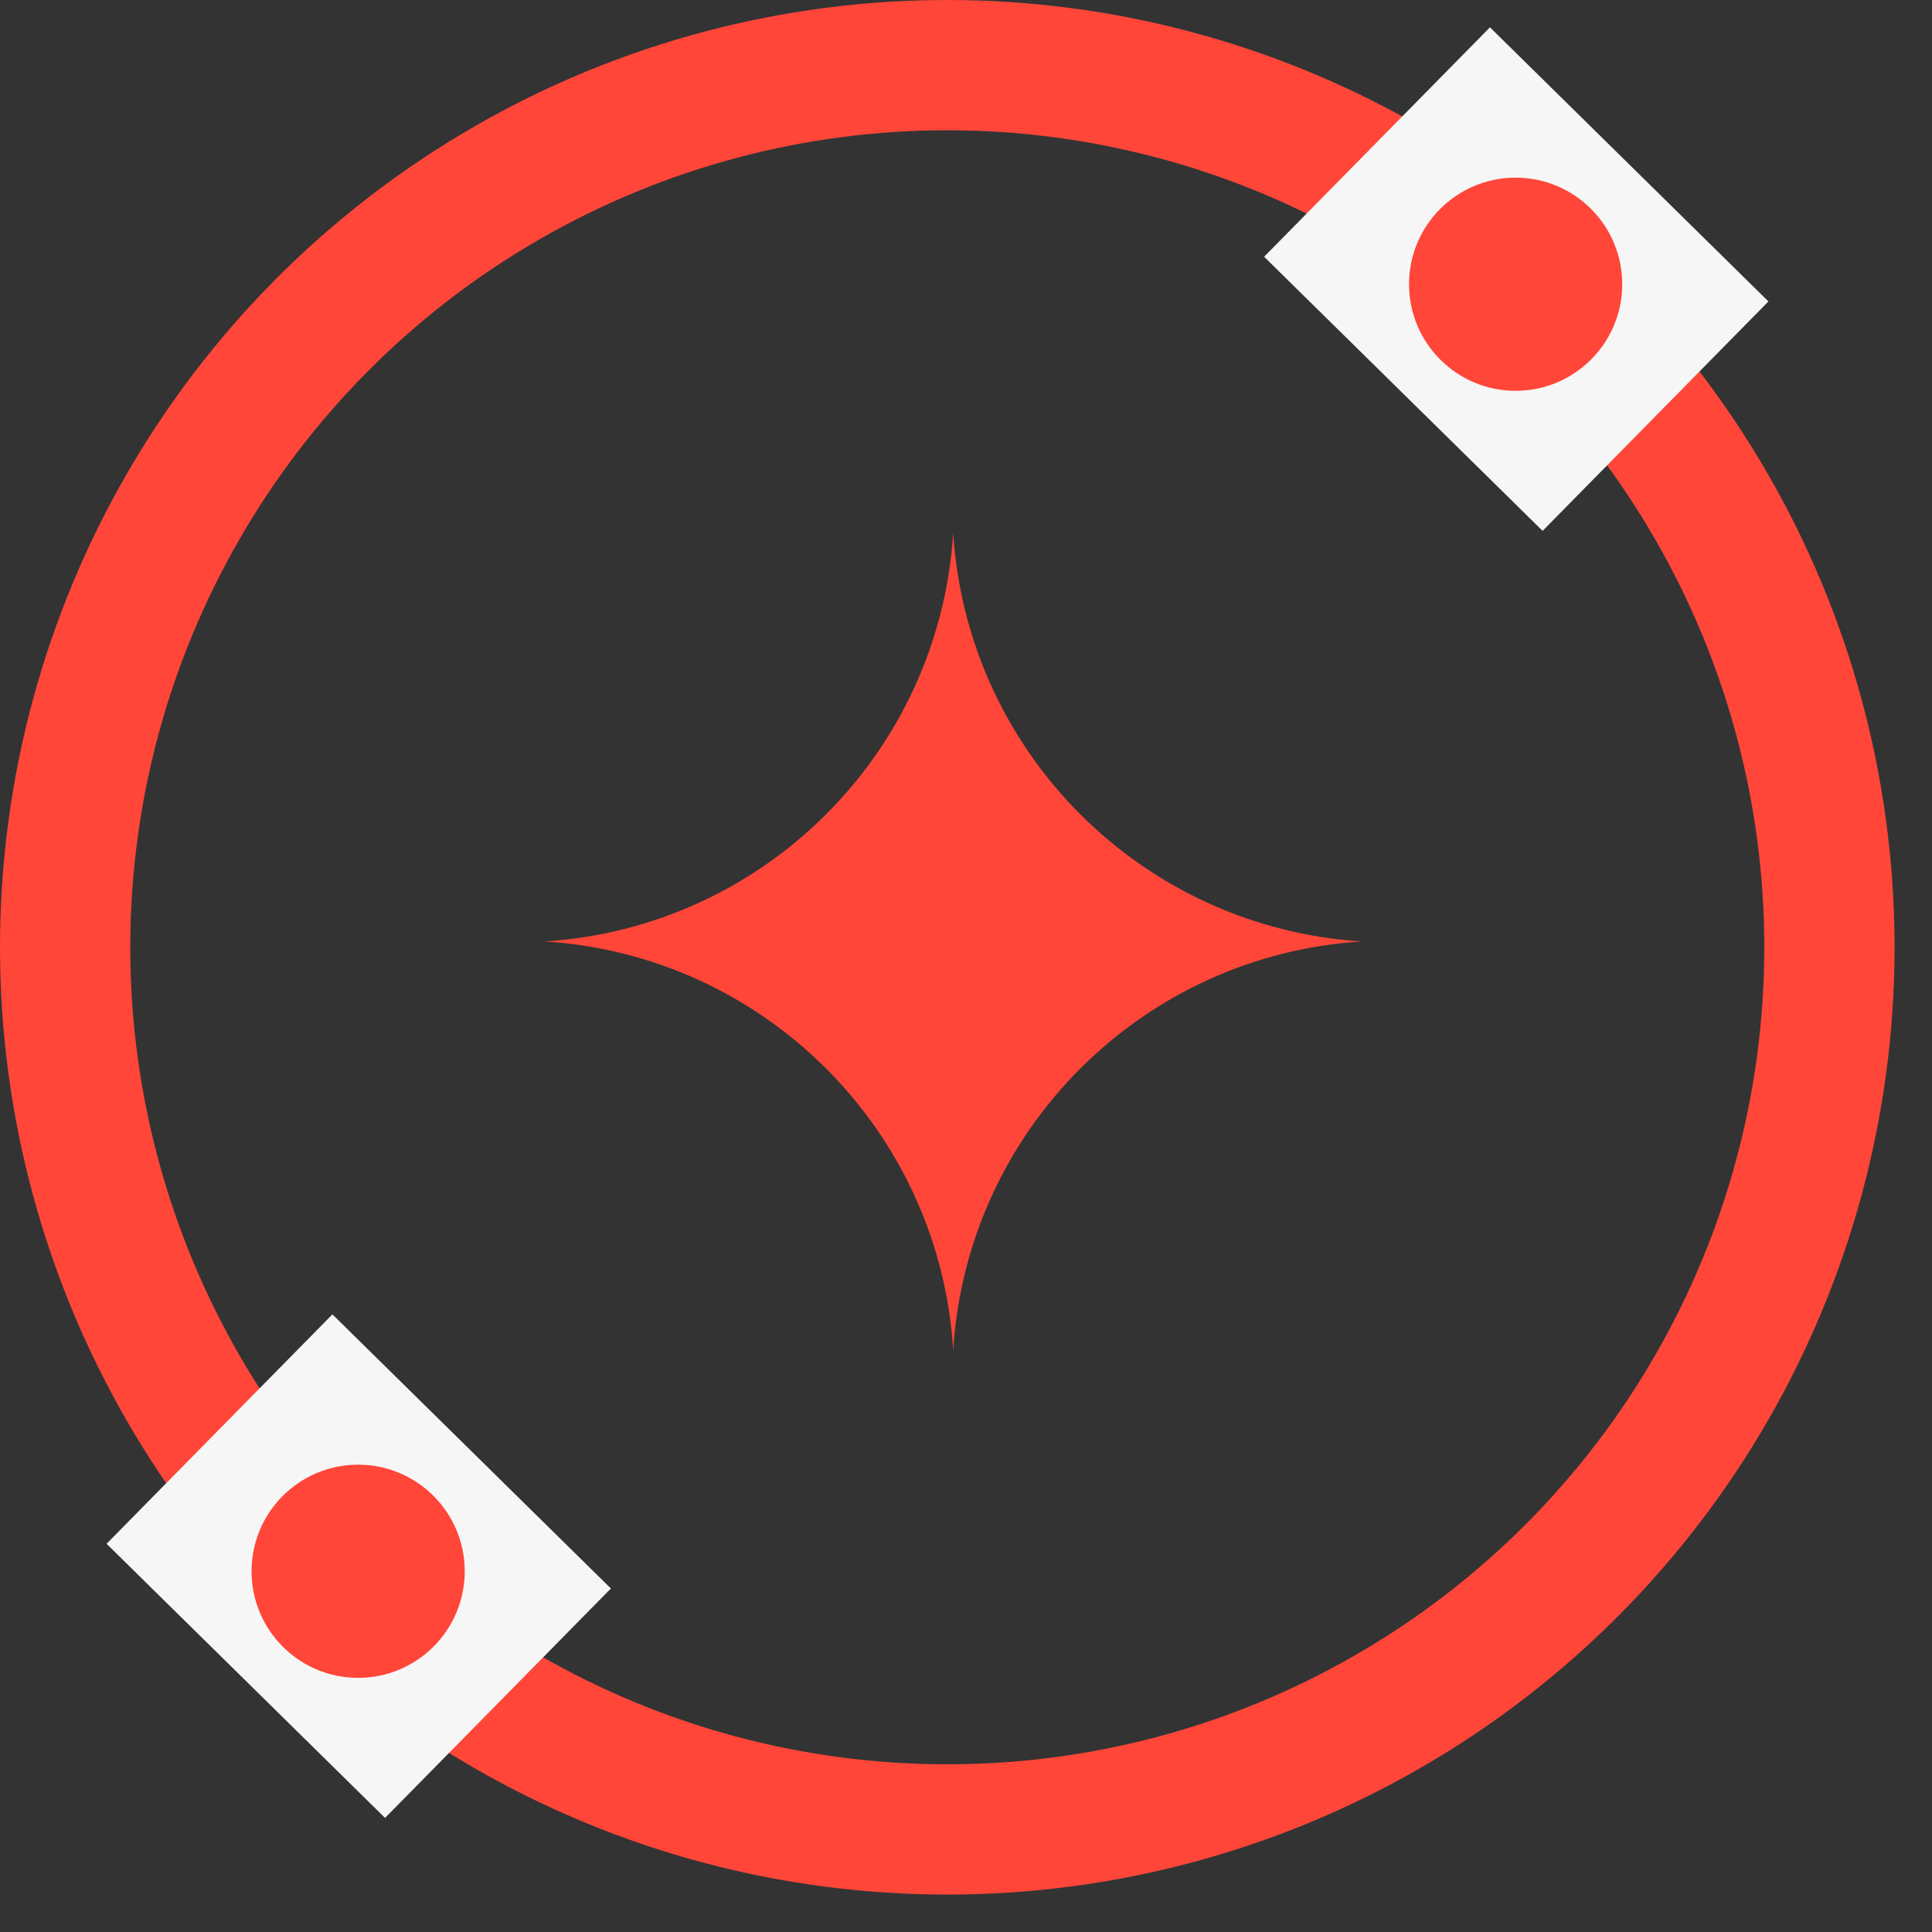 <svg width="35" height="35" viewBox="0 0 35 35" fill="none" xmlns="http://www.w3.org/2000/svg">
<rect x="0" y="0" width="35" height="35" fill="#333333" stroke="none"/>
<path d="M17.268 9.654C17.52 13.632 20.69 16.803 24.669 17.055C20.69 17.306 17.52 20.477 17.268 24.455C17.017 20.477 13.846 17.306 9.868 17.055C13.846 16.803 17.017 13.632 17.268 9.654Z" fill="#FF4639"/>
<circle cx="17.161" cy="17.161" r="15.981" stroke="#FF4639" stroke-width="2.36"/>
<rect x="26.992" y="0.495" width="7.079" height="5.832" transform="rotate(44.549 26.992 0.495)" fill="#F6F6F6"/>
<rect x="6.022" y="23.811" width="7.079" height="5.832" transform="rotate(44.549 6.022 23.811)" fill="#F6F6F6"/>
<circle cx="27.457" cy="5.149" r="1.931" fill="#FF4639"/>
<circle cx="6.488" cy="28.465" r="1.931" fill="#FF4639"/>
</svg>
